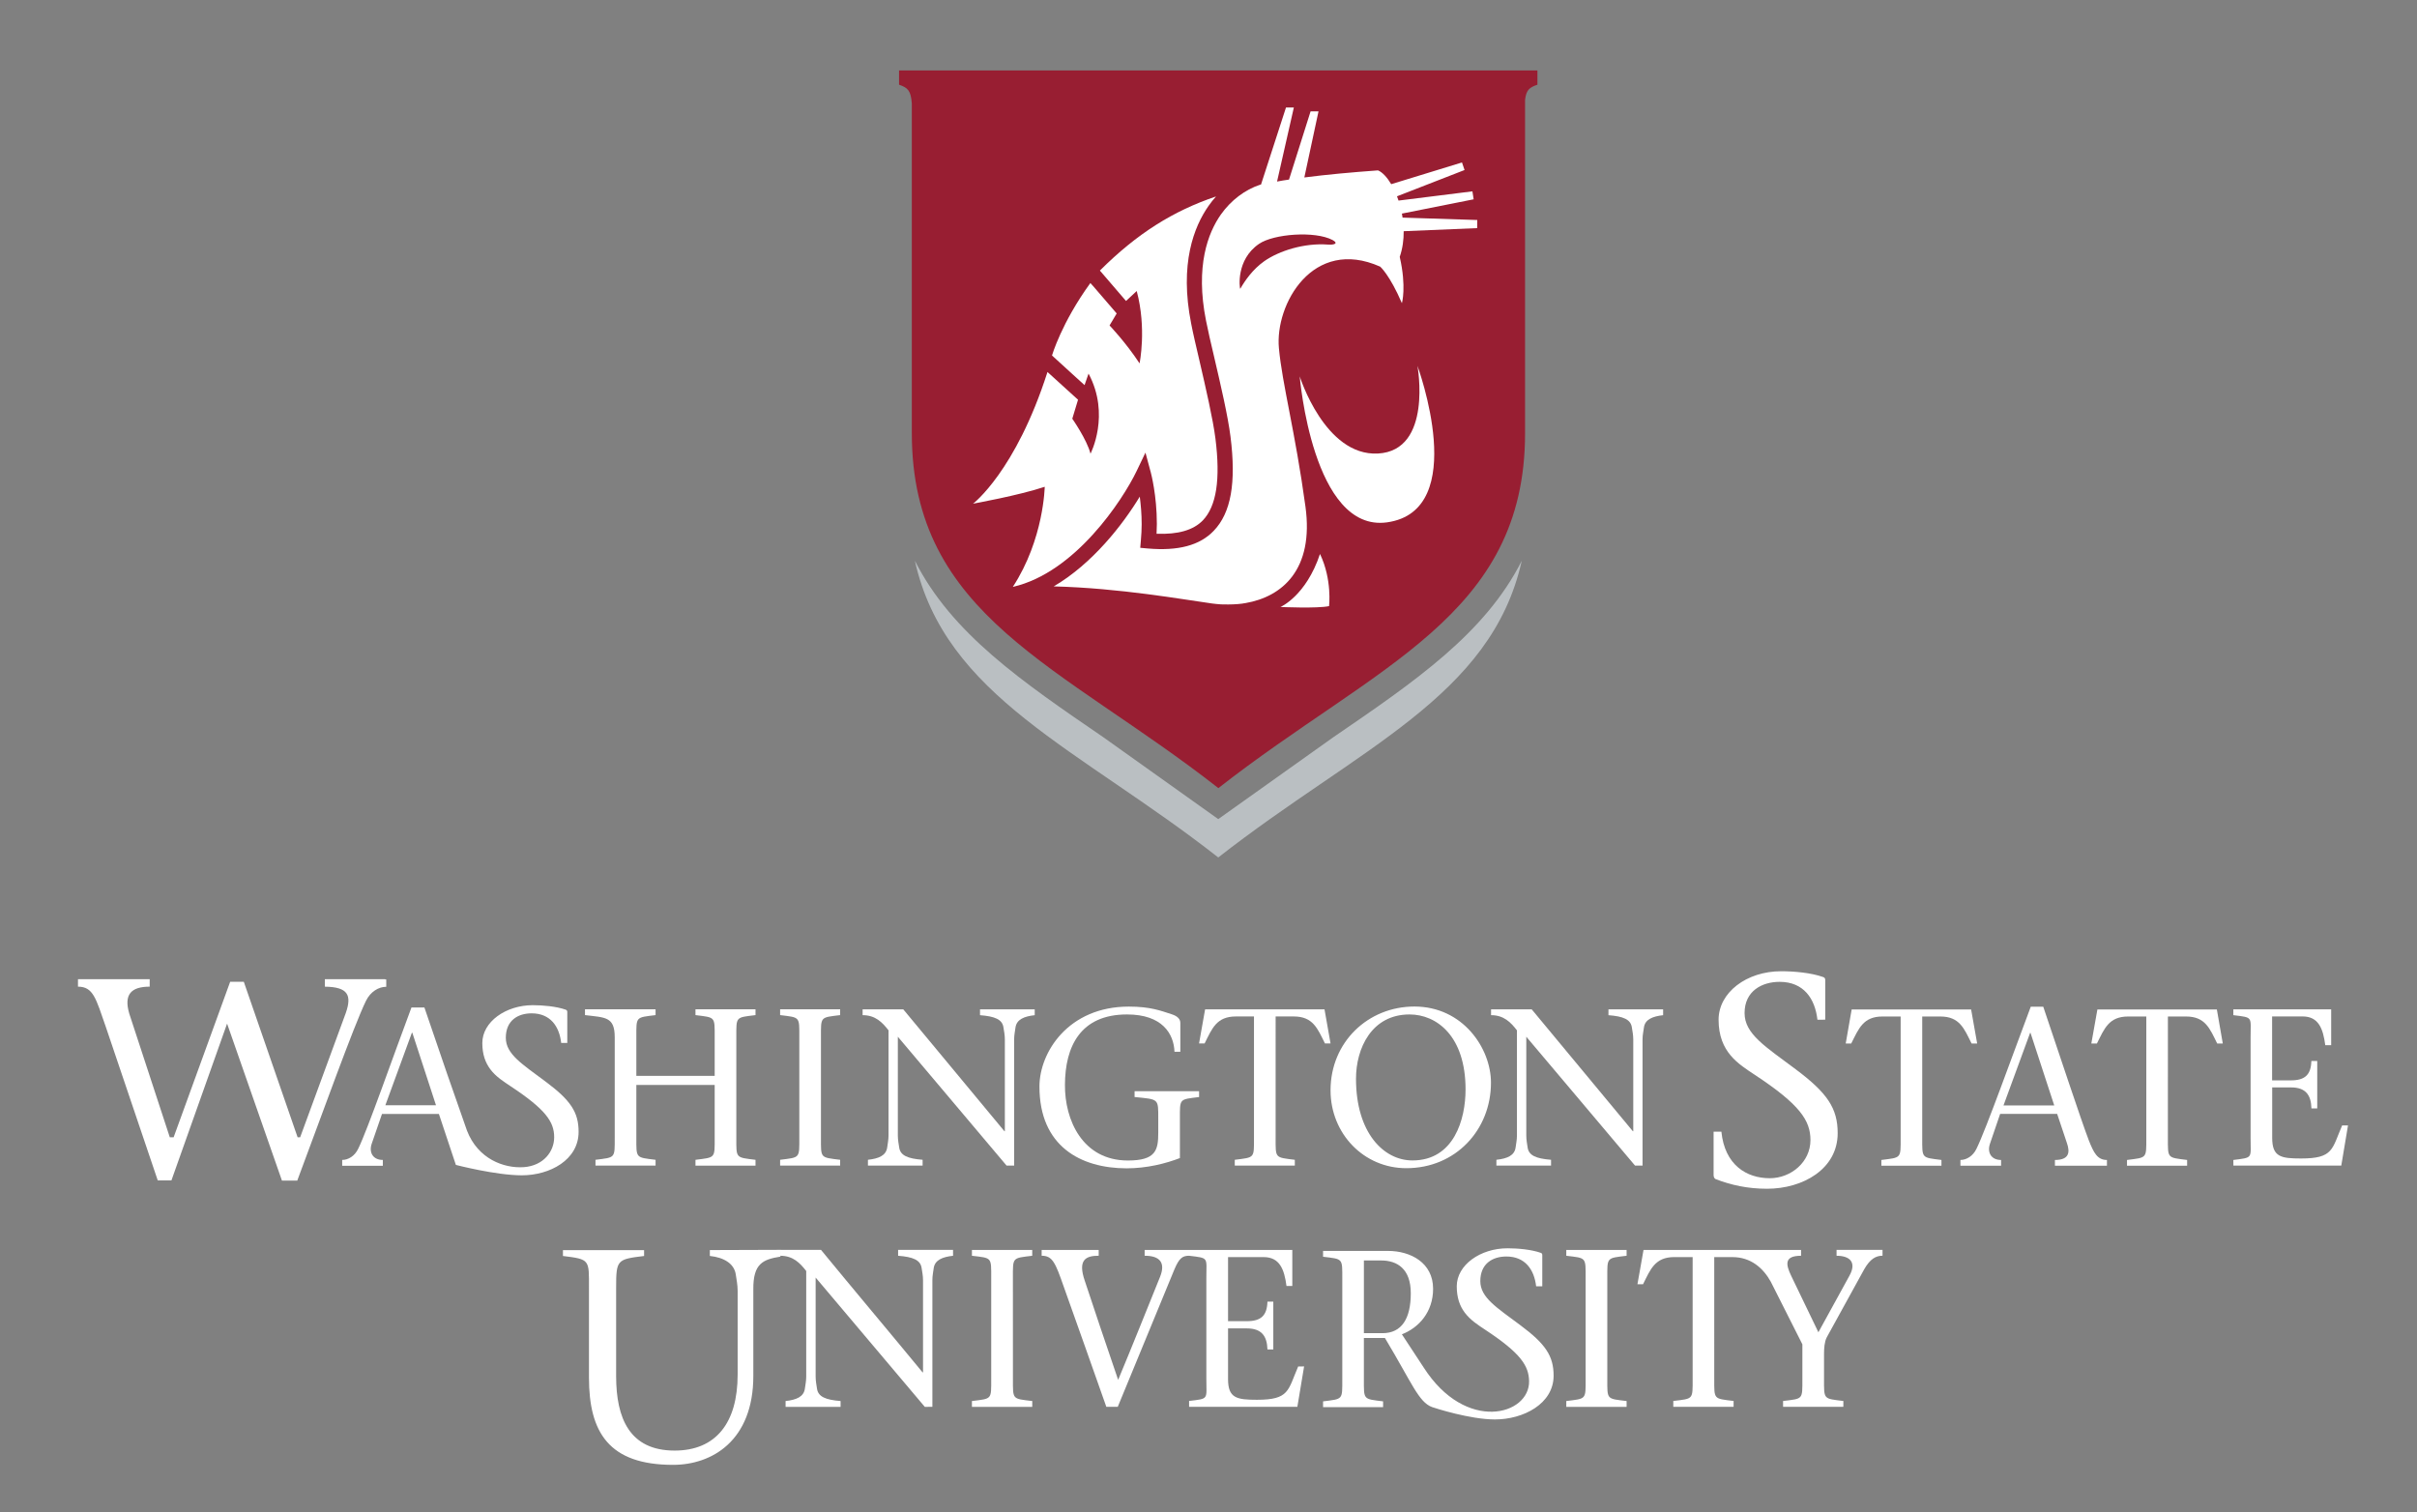 <?xml version="1.0" encoding="utf-8"?>
<!-- Generator: Adobe Illustrator 16.0.0, SVG Export Plug-In . SVG Version: 6.00 Build 0)  -->
<!DOCTYPE svg PUBLIC "-//W3C//DTD SVG 1.1//EN" "http://www.w3.org/Graphics/SVG/1.1/DTD/svg11.dtd">
<svg version="1.1" id="Layer_1" xmlns="http://www.w3.org/2000/svg" xmlns:xlink="http://www.w3.org/1999/xlink" x="0px" y="0px"
	 width="179.646px" height="112.389px" viewBox="0 0 179.646 112.389" enable-background="new 0 0 179.646 112.389"
	 xml:space="preserve">
<rect x="0" y="0" width="179.646" height="112.389" fill="#808080" stroke="none"/>
<g>
	<g>
		<path fill="#FFFFFF" d="M113.014,98.511c-1.762-1.319-2.988-2.057-2.988-3.287c0-1.3,0.914-1.829,1.936-1.829
			c1.404,0,2.072,0.985,2.213,2.216h0.457v-2.304c0-0.087-0.018-0.159-0.123-0.188c-0.699-0.246-1.701-0.334-2.461-0.334
			c-2.021,0-3.773,1.242-3.773,2.825c0,0.855,0.232,1.472,0.582,1.938h-0.007c0.008,0.007,0.017,0.014,0.021,0.021
			c0.426,0.567,1.011,0.934,1.527,1.276c2.637,1.741,3.229,2.671,3.253,3.813c0.048,2.532-4.702,3.867-7.831-1.008l-1.623-2.471
			c1.277-0.497,2.32-1.674,2.32-3.383c0-1.943-1.678-2.816-3.352-2.816h-4.827v0.433c1.492,0.18,1.429,0.1,1.429,1.641v7.462
			c0,1.547,0.063,1.461-1.429,1.646v0.432h4.462v-0.432c-1.49-0.186-1.428-0.1-1.428-1.646V99.45h1.562
			c2.005,3.332,2.502,4.775,3.513,5.14c0.226,0.08,2.827,0.917,4.665,0.917c2.109,0,4.362-1.16,4.362-3.252
			C115.474,100.795,114.877,99.897,113.014,98.511z M102.751,99.095h-1.378V93.69h1.276c1.21,0,2.209,0.628,2.209,2.438
			C104.858,98.002,104.193,99.095,102.751,99.095z"/>
		<path fill="#FFFFFF" d="M68.737,104.572c0,0,0,0-8.114-9.611v7.361c0,0.354,0.068,0.637,0.102,0.899
			c0.085,0.6,0.649,0.832,1.752,0.917v0.434H58.39v-0.434c0.802-0.085,1.35-0.317,1.432-0.917c0.035-0.267,0.101-0.55,0.101-0.899
			v-7.848c-0.465-0.6-0.981-1.134-1.932-1.134v-0.438h3.03c2.479,3.021,5.065,6.084,7.55,9.104h0.034v-6.854
			c0-0.351-0.068-0.632-0.104-0.896c-0.084-0.604-0.646-0.83-1.748-0.915v-0.438h4.083v0.438c-0.779,0.085-1.35,0.312-1.436,0.915
			c-0.033,0.268-0.1,0.549-0.1,0.896v9.417L68.737,104.572L68.737,104.572z"/>
		<path fill="#FFFFFF" d="M75.287,102.488c0,1.557-0.062,1.471,1.436,1.65v0.434H72.24v-0.434c1.5-0.184,1.433-0.098,1.433-1.65
			V94.99c0-1.552,0.067-1.472-1.433-1.649v-0.432h4.481v0.432c-1.498,0.182-1.436,0.102-1.436,1.649L75.287,102.488L75.287,102.488z
			"/>
		<path fill="#FFFFFF" d="M96.488,101.571c-0.768,1.785-0.65,2.474-3.064,2.474c-1.5,0-2.148-0.12-2.148-1.536V98.74h1.398
			c1.115,0,1.498,0.586,1.531,1.565h0.435v-3.553h-0.435c-0.033,1.033-0.479,1.451-1.531,1.451h-1.398V93.44h2.645
			c1.198,0,1.535,0.914,1.699,2.147h0.432v-2.681h-7.674h-3.301v0.432c1.131,0,1.566,0.516,1.148,1.562
			c-1.033,2.554-2.053,5.114-3.117,7.665c-0.866-2.526-1.831-5.396-2.479-7.36c-0.554-1.604,0.116-1.867,1.033-1.867v-0.432h-4.24
			v0.432c0.807,0,1.021,0.516,1.642,2.3c1.015,2.833,2.146,6.048,3.166,8.932h0.848c1.401-3.416,2.817-6.812,4.216-10.229
			c0.354-0.836,0.604-1.002,1.086-1.002c1.499,0.182,1.283,0.102,1.283,1.646v7.497c0,1.557,0.216,1.471-1.283,1.65v0.434h8.048
			l0.501-3.001L96.488,101.571L96.488,101.571z"/>
		<path fill="#FFFFFF" d="M119.464,102.488c0,1.557-0.065,1.471,1.435,1.65v0.434h-4.483v-0.434c1.501-0.184,1.438-0.098,1.438-1.65
			V94.99c0-1.552,0.062-1.472-1.438-1.649v-0.432h4.483v0.432c-1.5,0.182-1.435,0.102-1.435,1.649V102.488z"/>
		<path fill="#FFFFFF" d="M136.504,92.909v0.432c0.982,0,1.52,0.479,0.949,1.499l-2.299,4.187l-2.018-4.187
			c-0.416-0.866-0.531-1.499,0.729-1.499v-0.432h-2.793h-1.156h-7.76l-0.451,2.546h0.417c0.549-1.103,0.882-2.017,2.331-2.017h1.354
			v9.046c0,1.557,0.062,1.471-1.438,1.65v0.434h4.482v-0.434c-1.5-0.184-1.438-0.098-1.438-1.65V93.44h1.354
			c1.366,0,2.284,0.815,2.848,1.829l2.348,4.654v2.562c0,1.557,0.066,1.471-1.434,1.65v0.434h4.48v-0.434
			c-1.496-0.184-1.436-0.098-1.436-1.65v-1.862c0-0.415,0.034-0.888,0.201-1.215l2.781-5.055c0.451-0.8,0.896-1.016,1.366-1.016
			v-0.434H136.5v0.005L136.504,92.909L136.504,92.909z"/>
		<path fill="#FFFFFF" d="M58.01,92.9l-5.25,0.018v0.436c1.056,0.113,1.814,0.575,1.929,1.384c0.045,0.357,0.137,0.736,0.137,1.208
			v6.229c0,3.589-1.617,5.646-4.685,5.646c-3.344,0-4.346-2.396-4.346-5.532v-6.566c0-2.083,0.062-2.121,2.078-2.366v-0.436h-6.031
			v0.436c2.021,0.245,1.934,0.283,1.934,2.366v6.68c0,4.06,1.479,6.479,6.251,6.479c2.892,0,5.965-1.793,5.965-6.613v-6.32
			c0-0.036,0-0.071,0-0.107c-0.021-1.945,0.736-2.229,2.011-2.438L58.01,92.9z"/>
	</g>
	<g>
		<g>
			<path fill="#FFFFFF" d="M47.297,84.562c0,1.543-0.063,1.46,1.429,1.646v0.431H44.26v-0.431c1.493-0.187,1.43-0.104,1.43-1.646
				v-7.469c0-1.54-0.717-1.458-2.21-1.641V75.02h5.246v0.433c-1.492,0.183-1.429,0.101-1.429,1.641v2.874h5.823v-2.874
				c0-1.54,0.065-1.458-1.428-1.641V75.02h4.462v0.433c-1.491,0.183-1.426,0.101-1.426,1.641v7.469c0,1.543-0.064,1.46,1.426,1.646
				v0.431h-4.462v-0.431c1.493-0.187,1.428-0.104,1.428-1.646v-3.918h-5.823V84.562z"/>
			<path fill="#FFFFFF" d="M61.019,84.562c0,1.543-0.068,1.46,1.426,1.646v0.431h-4.462v-0.431c1.493-0.187,1.427-0.104,1.427-1.646
				v-7.469c0-1.54,0.066-1.458-1.427-1.641V75.02h4.462v0.433c-1.494,0.183-1.426,0.101-1.426,1.641V84.562z"/>
			<path fill="#FFFFFF" d="M74.812,86.635c-2.641-3.118-5.375-6.389-8.079-9.575v7.337c0,0.349,0.062,0.63,0.101,0.896
				c0.083,0.6,0.646,0.828,1.74,0.913v0.431H64.51v-0.431c0.798-0.085,1.347-0.313,1.431-0.913c0.032-0.269,0.1-0.55,0.1-0.896
				v-7.812c-0.466-0.6-0.979-1.128-1.926-1.128v-0.433h3.021c2.476,3,5.044,6.058,7.519,9.06h0.032v-6.817
				c0-0.35-0.065-0.633-0.104-0.896c-0.082-0.601-0.646-0.828-1.742-0.912v-0.433h4.066v0.433c-0.78,0.084-1.343,0.312-1.429,0.912
				c-0.032,0.265-0.101,0.548-0.101,0.896v9.373L74.812,86.635L74.812,86.635z"/>
			<path fill="#FFFFFF" d="M77.258,80.762c0-2.555,2.158-5.942,6.64-5.942c1.605,0,2.372,0.305,3.186,0.568
				c0.464,0.148,0.646,0.38,0.646,0.646v2.141h-0.435c-0.05-1.328-0.896-2.771-3.529-2.771c-3.472,0-4.601,2.392-4.612,5.229
				c-0.021,2.621,1.31,5.627,4.678,5.627c2.075,0,2.257-0.767,2.257-2.058v-1.018c0-1.545,0.064-1.458-1.76-1.643V81.11h4.795v0.433
				c-1.493,0.185-1.426,0.098-1.426,1.643v2.893c-1.062,0.409-2.456,0.763-3.967,0.763C80.328,86.835,77.258,85.209,77.258,80.762z"
				/>
			<path fill="#FFFFFF" d="M94.812,84.562c0,1.543-0.066,1.46,1.427,1.646v0.431h-4.464v-0.431c1.492-0.187,1.428-0.104,1.428-1.646
				v-9.009h-1.346c-1.443,0-1.775,0.909-2.323,2.006h-0.413l0.449-2.535h8.875l0.448,2.535h-0.415
				c-0.547-1.097-0.879-2.006-2.322-2.006h-1.344V84.562z"/>
			<path fill="#FFFFFF" d="M98.894,81.043c0-3.586,2.786-6.228,6.233-6.228c3.604,0,5.691,3.104,5.691,5.662
				c0,3.501-2.622,6.354-6.289,6.354C101.365,86.835,98.894,84.265,98.894,81.043z M108.929,80.978c0-3.966-2.143-5.574-4.164-5.574
				c-2.819,0-3.979,2.521-3.979,4.776c0,4.021,2.056,6.075,4.195,6.075C108.067,86.255,108.929,83.202,108.929,80.978z"/>
			<path fill="#FFFFFF" d="M121.523,86.635c-2.644-3.118-5.375-6.389-8.08-9.575v7.337c0,0.349,0.062,0.63,0.1,0.896
				c0.083,0.6,0.646,0.828,1.741,0.913v0.431h-4.062v-0.431c0.798-0.085,1.345-0.313,1.427-0.913c0.033-0.269,0.1-0.55,0.1-0.896
				v-7.812c-0.463-0.6-0.978-1.128-1.924-1.128v-0.433h3.021c2.475,3,5.042,6.058,7.518,9.06h0.031v-6.817
				c0-0.35-0.066-0.633-0.104-0.896c-0.082-0.601-0.645-0.828-1.74-0.912v-0.433h4.063v0.433c-0.778,0.084-1.343,0.312-1.426,0.912
				c-0.033,0.265-0.104,0.548-0.104,0.896v9.373L121.523,86.635L121.523,86.635z"/>
			<path fill="#FFFFFF" d="M28.63,72.8v-0.018h-4.484v0.557c1.729,0.019,2.013,0.637,1.559,1.947l-3.396,9.248h-0.189l-4-11.562
				h-1.012l-4.203,11.562h-0.285l-3.011-9.188c-0.432-1.455,0.169-2.008,1.516-2.008v-0.557H5.796v0.557
				c1.136,0,1.335,0.881,2.062,2.971l3.866,11.429h1.018l4.136-11.653l4.077,11.668h1.139c1.744-4.646,4.199-11.506,5.104-13.354
				c0.336-0.69,0.944-1.052,1.511-1.052V72.8H28.63z"/>
			<path fill="#FFFFFF" d="M40.562,80.403c-1.746-1.309-2.967-2.043-2.967-3.266c0-1.291,0.904-1.816,1.92-1.816
				c1.396,0,2.06,0.979,2.196,2.201h0.453v-2.287c0-0.088-0.017-0.152-0.123-0.188c-0.694-0.243-1.689-0.332-2.44-0.332
				c-2.011,0-3.752,1.24-3.752,2.812c0,0.854,0.231,1.458,0.579,1.929H36.42c0.01,0.006,0.018,0.013,0.021,0.02
				c0.422,0.564,1.004,0.924,1.519,1.27c2.619,1.729,3.229,2.651,3.229,3.786c0,1.06-0.792,2.113-2.252,2.222
				c-1.494,0.104-3.416-0.615-4.228-2.714c-0.718-2.014-2.179-6.237-3.165-9.155h-0.962c-1.377,3.667-3.243,9.044-3.958,10.502
				c-0.263,0.549-0.744,0.831-1.19,0.831v0.432h0.718h2.302v-0.432c-0.729,0-1.045-0.548-0.83-1.195l0.768-2.224h4.229l0.713,2.141
				l0.549,1.648c0,0,2.971,0.773,4.898,0.773c2.095,0,4.224-1.149,4.224-3.229C43.006,82.671,42.413,81.782,40.562,80.403z
				 M28.641,82.155l1.973-5.392h0.033l1.759,5.392H28.641z"/>
		</g>
		<g>
			<path fill="#FFFFFF" d="M135.082,75.795c-0.177-1.565-1.021-2.815-2.811-2.815c-1.295,0-2.604,0.67-2.604,2.32
				c0,1.564,1.562,2.5,3.795,4.176c2.363,1.768,3.125,2.902,3.125,4.756c0,2.654-2.576,4.128-5.252,4.128
				c-1.432,0-2.658-0.271-3.816-0.715c-0.086-0.044-0.154-0.134-0.154-0.31v-3.218h0.579c0.247,2.477,1.872,3.46,3.595,3.46
				c1.585,0,3.025-1.205,3.025-2.834c0-1.453-0.781-2.64-4.128-4.845c-1.204-0.804-2.7-1.678-2.7-4.104
				c0-2.02,2.08-3.602,4.646-3.602c0.96,0,2.233,0.111,3.125,0.431c0.139,0.04,0.156,0.135,0.156,0.245v2.926H135.082
				L135.082,75.795z"/>
			<path fill="#FFFFFF" d="M142.871,84.573c0,1.547-0.062,1.458,1.429,1.646v0.428h-4.465V86.22
				c1.494-0.188,1.433-0.101,1.433-1.646v-9.018h-1.352c-1.439,0-1.771,0.914-2.321,2.008h-0.41l0.442-2.531h8.879l0.449,2.531
				h-0.415c-0.548-1.094-0.88-2.008-2.322-2.008h-1.347V84.573z"/>
			<path fill="#FFFFFF" d="M148.663,82.795l-0.759,2.226c-0.217,0.65,0.098,1.199,0.828,1.199v0.428h-3.021V86.22
				c0.446,0,0.934-0.289,1.194-0.833c0.714-1.463,2.655-6.886,4.033-10.557h0.929c1.128,3.337,2.819,8.451,3.384,9.927
				c0.368,0.926,0.633,1.463,1.35,1.463v0.428h-3.866V86.22c1.045,0,1.146-0.549,0.882-1.283l-0.717-2.142H148.663L148.663,82.795z
				 M152.684,82.167l-1.765-5.396h-0.028l-1.979,5.396H152.684z"/>
			<path fill="#FFFFFF" d="M161.131,84.573c0,1.547-0.062,1.458,1.43,1.646v0.428h-4.469V86.22c1.494-0.188,1.434-0.101,1.434-1.646
				v-9.018h-1.35c-1.441,0-1.771,0.914-2.321,2.008h-0.415l0.451-2.531h8.879l0.441,2.531h-0.416
				c-0.543-1.094-0.875-2.008-2.314-2.008h-1.35V84.573L161.131,84.573z"/>
			<path fill="#FFFFFF" d="M165.996,86.22c1.496-0.188,1.281-0.101,1.281-1.646v-7.474c0-1.544,0.215-1.461-1.281-1.643v-0.431
				h7.271v2.664h-0.438c-0.164-1.225-0.493-2.139-1.688-2.139h-2.264v4.752h1.396c1.045,0,1.495-0.416,1.521-1.442h0.437v3.528
				H171.8c-0.026-0.979-0.409-1.562-1.521-1.562h-1.396v3.75c0,1.416,0.648,1.533,2.146,1.533c2.406,0,2.289-0.687,3.054-2.459
				h0.435l-0.499,2.984h-8.019L165.996,86.22L165.996,86.22z"/>
		</g>
	</g>
</g>
<path fill="#BABFC2" d="M99.1,54.798l-8.552,6.086l-8.542-6.086C75.936,50.647,70.731,47.087,68,41.681
	c2.253,10.135,12.165,13.925,22.549,22.053c10.39-8.128,20.303-11.918,22.558-22.053C110.377,47.087,105.172,50.647,99.1,54.798z"/>
<path fill="#981E32" d="M66.823,5.234v1.062c0.661,0.228,0.877,0.438,0.949,1.402v24.499c0,13.627,11.089,17.228,22.785,26.383
	c11.697-9.155,22.795-12.756,22.795-26.383V7.424c0.087-0.743,0.32-0.923,0.919-1.128V5.234H66.823z"/>
<g>
	<g>
		<g>
			<path fill="#FFFFFF" d="M95.173,45.117c0,0,1.896-0.811,2.937-3.941c0.915,1.91,0.674,3.876,0.674,3.876
				C97.943,45.24,95.173,45.117,95.173,45.117z"/>
			<path fill="#FFFFFF" d="M105.354,27.196c0,0,1.15,6.299-2.938,6.515c-3.947,0.207-5.812-5.734-5.812-5.734
				s0.955,11.612,6.485,10.85C109.332,37.958,105.354,27.196,105.354,27.196z"/>
		</g>
	</g>
	<path fill="#FFFFFF" d="M75.282,43.62c0.001,0,0.004,0,0.008,0c4.617-1.055,8.15-6.441,9.189-8.604l0.658-1.372l0.396,1.469
		c0.021,0.082,0.451,1.696,0.451,3.832c0,0.235-0.007,0.48-0.021,0.729c1.596,0.059,2.729-0.262,3.438-0.994
		c1.013-1.055,1.319-3.039,0.938-6.077c-0.183-1.455-0.721-3.769-1.192-5.809c-0.244-1.043-0.477-2.029-0.61-2.729
		c-0.891-4.465,0.213-7.23,1.297-8.771c0.171-0.243,0.355-0.477,0.549-0.692c-3.188,1.077-5.864,2.749-8.633,5.509l1.943,2.261
		l0.795-0.741c0.748,2.798,0.211,5.379,0.211,5.379c-1.022-1.558-2.23-2.82-2.23-2.82l0.53-0.891l-1.751-2.035l-0.205-0.227
		c-2.149,2.96-2.852,5.385-2.852,5.385l1.525,1.392l0.895,0.812l0.296-0.857c1.645,3.075,0.146,5.952,0.146,5.952
		c-0.271-1.051-1.354-2.598-1.354-2.598l0.427-1.411l-2.271-2.062c-2.367,7.396-5.532,9.789-5.532,9.789s3.424-0.617,5.328-1.256
		C77.648,36.174,77.595,40.069,75.282,43.62z"/>
	<path fill="#FFFFFF" d="M109.791,16.956l-5.46,0.229c0.005,0.646-0.083,1.294-0.294,1.909c0.512,2.231,0.162,3.442,0.162,3.442
		c-0.918-2.127-1.616-2.717-1.616-2.717c-5.015-2.231-7.831,2.812-7.526,6.062c0.244,2.671,1.215,6.218,1.973,11.779
		c0.639,4.682-1.733,6.7-4.461,7.168c-0.062,0.01-0.117,0.021-0.178,0.026c-0.018,0-0.027,0.01-0.042,0.01
		c-0.438,0.058-0.912,0.074-1.41,0.062c-0.021,0-0.034,0-0.049,0c-0.058,0-0.111-0.006-0.163-0.006
		c-0.211-0.015-0.427-0.034-0.637-0.063c-2.114-0.29-6.864-1.149-11.771-1.271c2.885-1.688,5.142-4.603,6.396-6.671
		c0.075,0.575,0.141,1.271,0.141,2.042c0,0.385-0.021,0.785-0.058,1.2l-0.048,0.561l0.564,0.051c2.258,0.196,3.862-0.23,4.896-1.312
		c1.286-1.334,1.683-3.562,1.249-7.001c-0.188-1.518-0.732-3.855-1.215-5.924C90,25.498,89.771,24.518,89.64,23.84
		c-0.812-4.068,0.15-6.54,1.104-7.896c0.753-1.062,1.786-1.84,2.919-2.216c0.021-0.001,0.039-0.008,0.062-0.008l1.857-5.728h0.584
		l-1.248,5.503c0.291-0.059,0.586-0.104,0.889-0.146l1.604-5.073H98l-1.054,4.915c1.665-0.216,3.473-0.381,5.476-0.527
		c0.326,0.136,0.672,0.508,0.982,1.025l5.26-1.614l0.191,0.562l-5.021,1.954c0.039,0.103,0.076,0.211,0.114,0.318l5.491-0.687
		l0.092,0.592l-5.332,1.062c0.02,0.101,0.036,0.199,0.049,0.299l5.551,0.178L109.791,16.956z M93.97,19.412
		c1.103-0.771,2.976-1.366,4.729-1.232c0.449,0.036,0.824-0.08,0.344-0.34c-1.312-0.691-4.379-0.457-5.463,0.286
		c-1.737,1.185-1.445,3.294-1.399,3.345C92.523,20.866,93.113,20.016,93.97,19.412z"/>
</g>
</svg>
